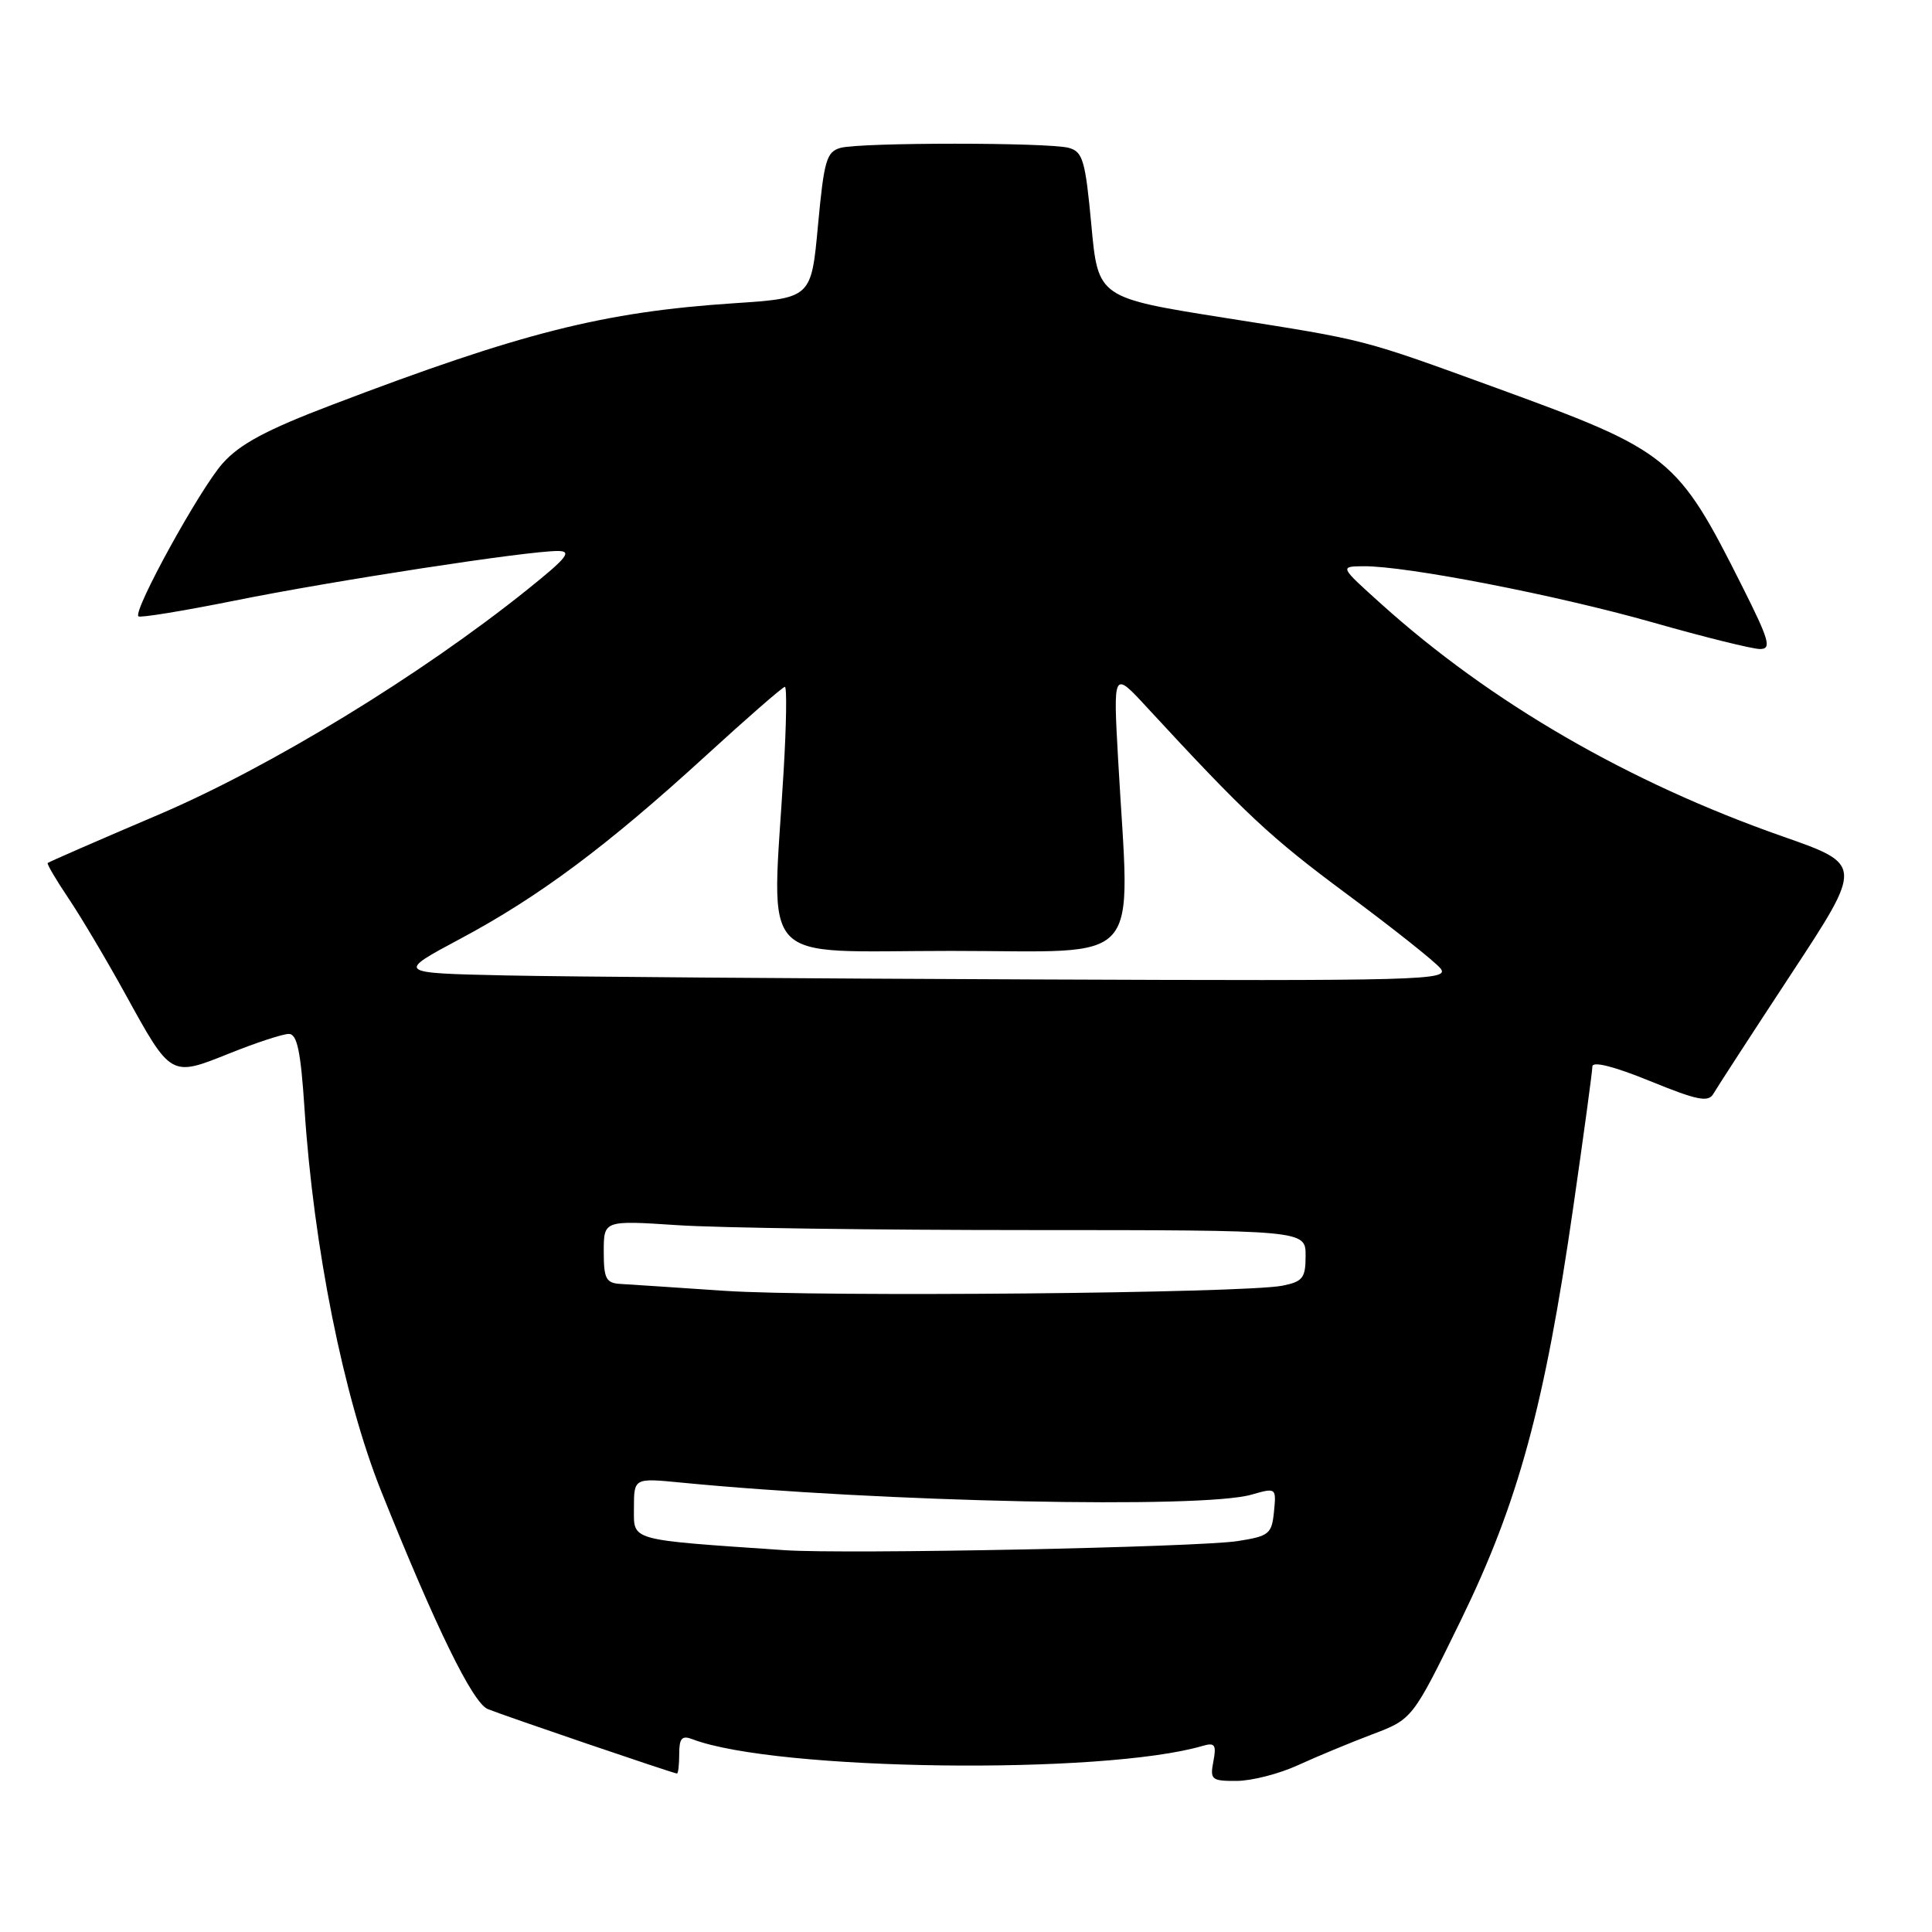 <?xml version="1.0" encoding="UTF-8" standalone="no"?>
<!DOCTYPE svg PUBLIC "-//W3C//DTD SVG 1.1//EN" "http://www.w3.org/Graphics/SVG/1.1/DTD/svg11.dtd" >
<svg xmlns="http://www.w3.org/2000/svg" xmlns:xlink="http://www.w3.org/1999/xlink" version="1.1" viewBox="0 0 256 256">
 <g >
 <path fill="currentColor"
d=" M 172.00 233.89 C 174.47 232.76 178.90 230.92 181.83 229.81 C 187.17 227.79 187.17 227.79 193.59 214.65 C 201.18 199.09 204.67 186.28 208.46 160.00 C 209.85 150.38 210.99 141.97 211.00 141.32 C 211.00 140.58 213.84 141.29 218.62 143.24 C 224.92 145.81 226.37 146.10 227.04 144.92 C 227.49 144.14 232.13 136.99 237.36 129.03 C 246.87 114.56 246.87 114.56 236.18 110.82 C 215.79 103.67 197.55 93.11 183.00 80.01 C 177.50 75.06 177.50 75.06 180.65 75.03 C 186.28 74.97 206.20 78.84 218.95 82.46 C 225.79 84.41 232.21 86.00 233.21 86.00 C 234.77 86.00 234.45 84.86 230.88 77.75 C 222.27 60.59 221.27 59.78 198.50 51.49 C 180.22 44.84 181.27 45.11 162.50 42.15 C 145.50 39.46 145.50 39.46 144.61 29.81 C 143.81 21.23 143.48 20.10 141.61 19.59 C 138.87 18.86 114.13 18.86 111.39 19.59 C 109.52 20.10 109.19 21.23 108.39 29.83 C 107.50 39.50 107.50 39.50 97.28 40.18 C 79.95 41.33 69.14 44.06 44.00 53.64 C 35.30 56.95 31.77 58.84 29.50 61.40 C 26.48 64.79 17.60 80.93 18.34 81.67 C 18.55 81.89 24.31 80.95 31.12 79.58 C 44.10 76.96 69.81 73.01 73.88 73.01 C 75.86 73.00 75.19 73.86 69.88 78.12 C 55.74 89.47 35.82 101.63 21.03 107.94 C 13.07 111.33 6.45 114.22 6.32 114.35 C 6.19 114.48 7.43 116.59 9.08 119.04 C 10.73 121.49 14.10 127.17 16.57 131.65 C 22.69 142.77 22.58 142.71 30.38 139.59 C 33.93 138.16 37.48 137.00 38.27 137.00 C 39.37 137.00 39.85 139.29 40.35 146.92 C 41.55 165.29 45.53 185.13 50.49 197.54 C 57.73 215.62 62.63 225.64 64.63 226.46 C 66.84 227.36 89.27 235.00 89.70 235.00 C 89.87 235.00 90.00 233.83 90.00 232.39 C 90.00 230.33 90.36 229.92 91.74 230.45 C 102.68 234.65 146.18 235.22 159.39 231.33 C 160.97 230.87 161.20 231.20 160.78 233.39 C 160.31 235.82 160.53 236.00 163.89 235.98 C 165.87 235.97 169.53 235.03 172.00 233.89 Z  M 104.00 205.41 C 83.13 203.98 84.00 204.23 84.00 199.84 C 84.00 195.84 84.00 195.84 90.25 196.45 C 116.84 199.04 159.25 199.94 165.82 198.05 C 169.10 197.11 169.12 197.13 168.81 200.30 C 168.52 203.26 168.16 203.55 164.00 204.20 C 158.75 205.02 112.07 205.96 104.00 205.41 Z  M 96.00 171.04 C 89.67 170.61 83.49 170.20 82.25 170.13 C 80.30 170.02 80.00 169.45 80.00 165.85 C 80.00 161.70 80.00 161.70 89.75 162.34 C 95.11 162.70 116.04 162.99 136.25 162.99 C 173.00 163.00 173.00 163.00 173.00 166.38 C 173.00 169.34 172.63 169.82 169.93 170.36 C 164.94 171.36 108.49 171.88 96.00 171.04 Z  M 67.00 129.25 C 52.50 128.93 52.50 128.93 61.00 124.39 C 71.43 118.82 80.43 112.11 93.50 100.16 C 99.00 95.13 103.72 91.01 104.00 91.01 C 104.28 91.00 104.20 96.06 103.83 102.25 C 102.28 128.47 99.98 126.00 126.00 126.00 C 152.00 126.00 149.72 128.60 148.16 100.69 C 147.50 88.88 147.50 88.88 151.94 93.69 C 165.08 107.92 168.30 110.93 178.44 118.45 C 184.52 122.96 190.12 127.40 190.87 128.32 C 192.15 129.89 188.58 129.99 136.87 129.78 C 106.42 129.66 74.97 129.42 67.00 129.25 Z "/>
</g>
</svg>